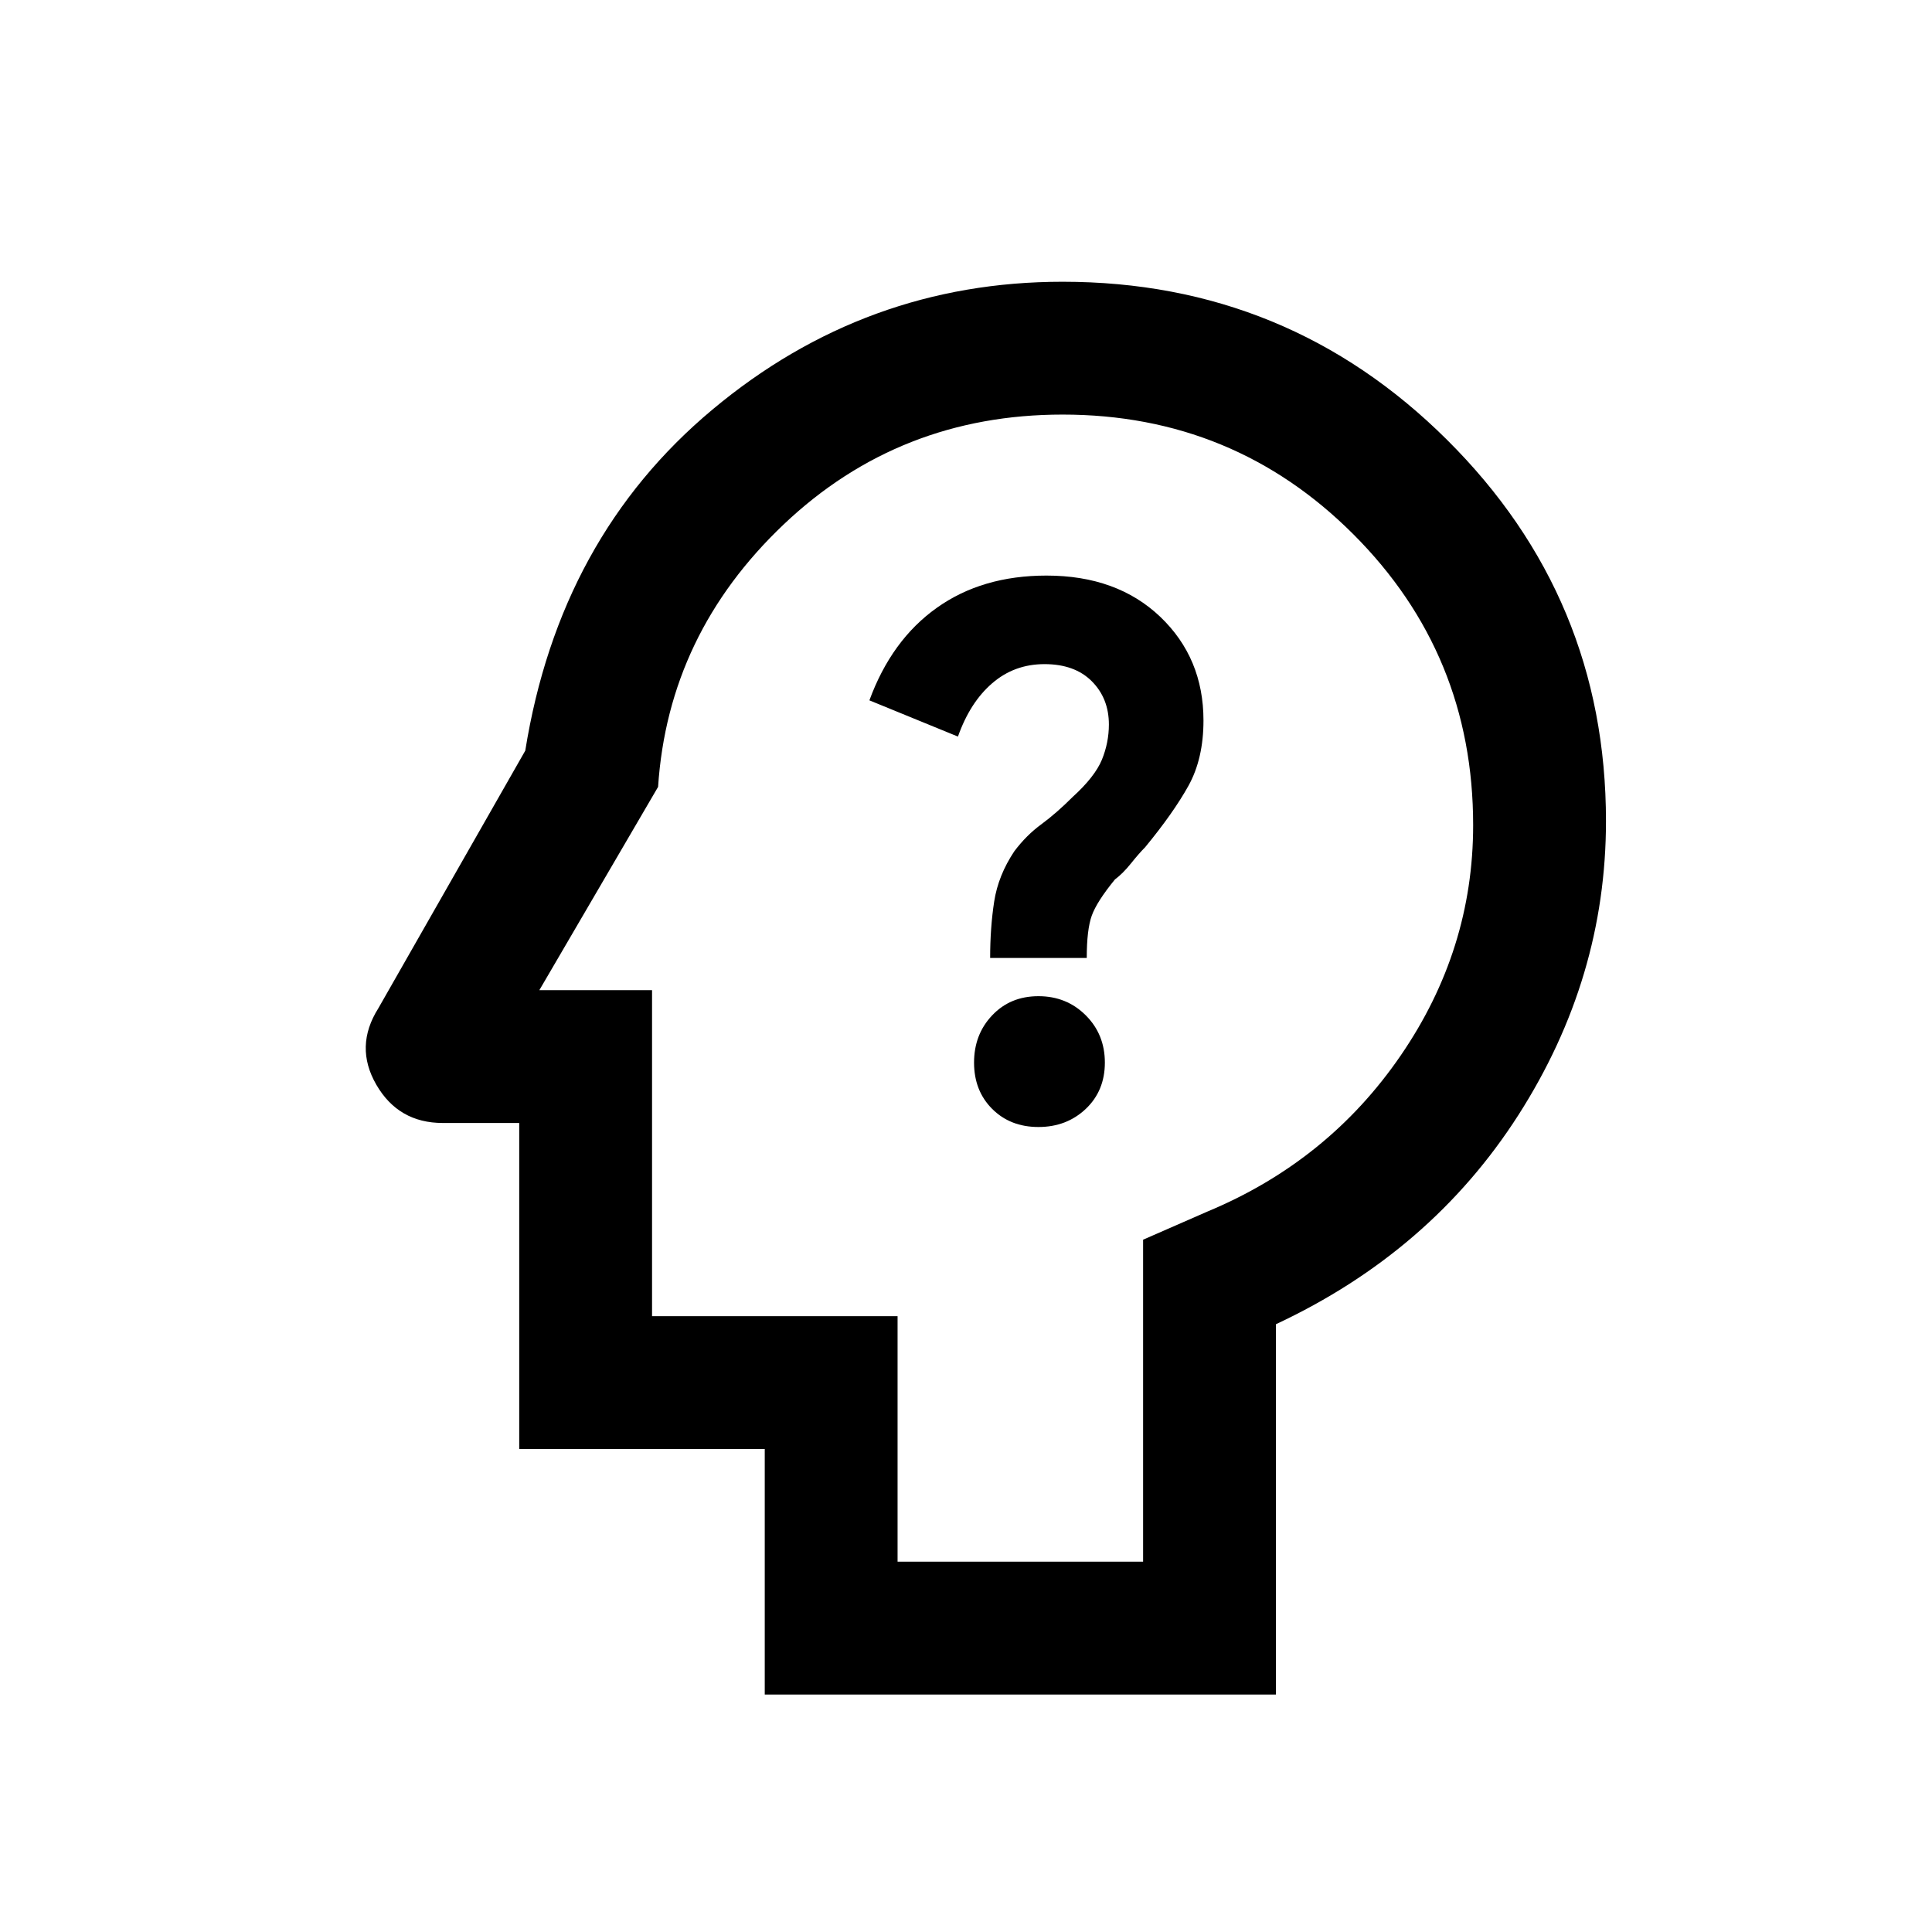 <svg xmlns="http://www.w3.org/2000/svg" height="24" width="24"><path d="M12.9 14q.35 0 .588-.225.237-.225.237-.575t-.237-.587q-.238-.238-.588-.238t-.575.238q-.225.237-.225.587t.225.575q.225.225.575.225Zm-.6-2.1h1.2q0-.35.062-.525.063-.175.288-.45.1-.075.2-.2t.175-.2q.35-.425.538-.763.187-.337.187-.812 0-.775-.537-1.288Q13.875 7.15 13 7.15q-.8 0-1.362.4-.563.4-.838 1.15l1.1.45q.15-.425.425-.662.275-.238.65-.238t.587.212q.213.213.213.538 0 .225-.087.438-.088.212-.363.462-.2.2-.387.338-.188.137-.338.337-.2.3-.25.625-.05.325-.05.7Zm-2.8 9.15V18H6.45v-4.05H5.5q-.55 0-.825-.475-.275-.475.025-.95l1.825-3.2q.425-2.65 2.325-4.237Q10.75 3.5 13.2 3.5q2.8 0 4.775 1.963Q19.95 7.425 19.95 10.2q0 1.95-1.087 3.65-1.088 1.7-3.013 2.6v4.6Zm1.65-1.65h3.05v-4l.8-.35q1.5-.625 2.4-1.938.9-1.312.9-2.862 0-2.125-1.488-3.613Q15.325 5.15 13.2 5.15q-2.025 0-3.462 1.362Q8.3 7.875 8.175 9.775L6.7 12.3h1.4v4.05h3.05Zm1.35-7.125Z"/></svg>